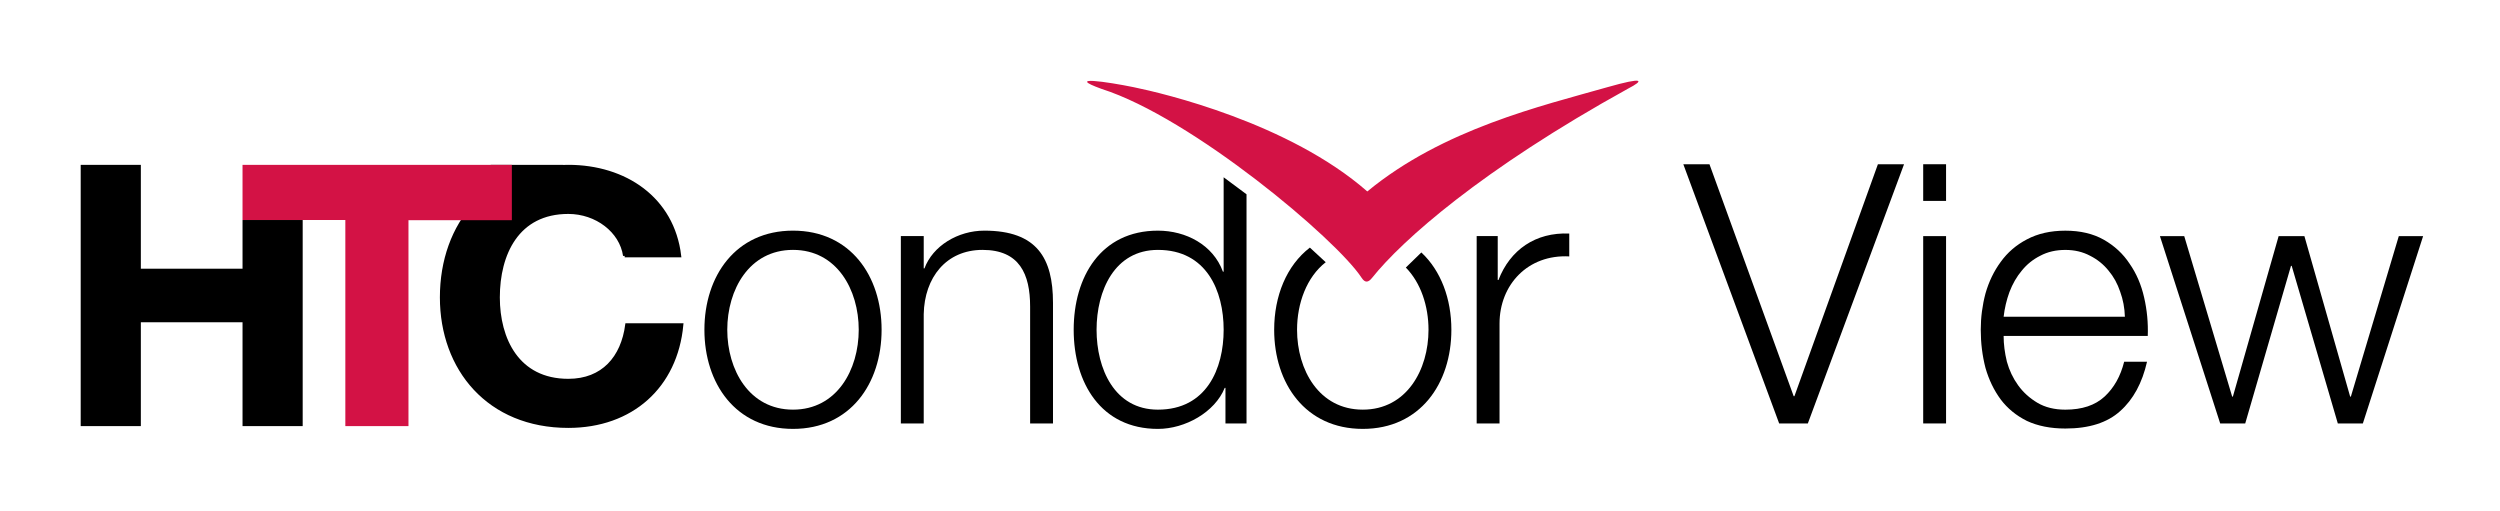 <?xml version="1.0" encoding="UTF-8" standalone="no"?>
<!-- Created with Inkscape (http://www.inkscape.org/) -->

<svg
   xmlns:dc="http://purl.org/dc/elements/1.1/"
   xmlns:cc="http://creativecommons.org/ns#"
   xmlns:rdf="http://www.w3.org/1999/02/22-rdf-syntax-ns#"
   xmlns:svg="http://www.w3.org/2000/svg"
   xmlns="http://www.w3.org/2000/svg"
   version="1.1"
   width="309.81"
   height="63.387"
   viewBox="0 0 309.81 63.387"
   id="Layer_1"
   xml:space="preserve"><defs
     id="defs27" /><g
     transform="translate(-198.84,-365.367)"
     id="g3006"><polygon
       points="228.896,392.633 228.896,398.666 216.294,398.666 216.294,385.797 208.84,385.797 208.84,418.172 216.294,418.172 216.294,405.303 228.896,405.303 228.896,418.172 236.35,418.172 236.35,392.633 "
       id="polygon3" /><path
       d="m 276.251,397.059 c -0.448,-3.056 -3.492,-5.38 -6.984,-5.38 -6.312,0 -8.686,5.166 -8.686,10.546 0,5.123 2.373,10.287 8.686,10.287 4.297,0 6.715,-2.84 7.252,-6.887 h 6.805 c -0.716,7.662 -6.223,12.57 -14.057,12.57 -9.895,0 -15.714,-7.105 -15.714,-15.971 0,-9.126 5.819,-16.23 15.714,-16.23 7.028,0 12.938,3.961 13.789,11.064 h -6.805 z"
       id="path5"
       style="stroke:#000000;stroke-width:0.4" /><path
       d="m 308.091,406.232 c 0,6.66 -3.87,12.285 -10.979,12.285 -7.11,0 -10.979,-5.625 -10.979,-12.285 0,-6.66 3.869,-12.283 10.979,-12.283 7.109,10e-4 10.979,5.623 10.979,12.283 z m -19.125,0 c 0,4.949 2.701,9.9 8.146,9.9 5.445,0 8.145,-4.951 8.145,-9.9 0,-4.949 -2.7,-9.898 -8.145,-9.898 -5.445,0 -8.146,4.949 -8.146,9.898 z"
       id="path7" /><path
       d="m 310.477,394.624 h 2.835 v 4.005 h 0.09 c 1.035,-2.791 4.14,-4.679 7.425,-4.679 6.525,0 8.505,3.417 8.505,8.953 v 14.939 h -2.835 v -14.488 c 0,-4.006 -1.305,-7.019 -5.895,-7.019 -4.5,0 -7.2,3.419 -7.29,7.962 v 13.545 h -2.835 v -23.218 z"
       id="path9" /><path
       d="m 381.835,394.624 h 2.609 v 5.445 h 0.09 c 1.44,-3.734 4.59,-5.939 8.775,-5.759 v 2.833 c -5.131,-0.269 -8.641,3.51 -8.641,8.326 v 12.373 h -2.834 v -23.218 z"
       id="path11" /><polygon
       points="261.524,388.67 268.582,385.797 259.649,385.797 "
       id="polygon13" /><polyline
       id="polyline15"
       points="228.895,385.797 228.895,392.631 241.636,392.631 241.636,418.172 249.459,418.172   249.459,392.655 262.27,392.655 262.27,385.797 "
       style="fill:#d31245" /><g
       id="g17"><path
         d="m 398.004,376.18 c -8.137,2.316 -20.34,5.173 -29.723,12.912 -9.695,-8.49 -25.277,-12.171 -28.957,-12.921 -3.27,-0.667 -8.57,-1.451 -3.965,0.216 11.227,3.583 29.123,18.654 32.217,23.406 0.406,0.623 0.805,0.623 1.287,0.02 3.727,-4.673 13.576,-13.427 31.746,-23.468 1.944,-1.008 2.086,-1.501 -2.605,-0.165 z"
         id="path19"
         style="fill:#d31245" /></g><path
       d="m 374.978,396.653 -1.922,1.87 c 1.871,1.904 2.81,4.803 2.81,7.709 0,4.949 -2.699,9.9 -8.145,9.9 -5.446,0 -8.145,-4.951 -8.145,-9.9 0,-3.268 1.186,-6.527 3.553,-8.369 l -1.963,-1.813 c -2.897,2.229 -4.426,6 -4.426,10.182 0,6.66 3.871,12.285 10.98,12.285 7.109,0 10.98,-5.625 10.98,-12.285 0.001,-3.828 -1.285,-7.306 -3.722,-9.579 z"
       id="path21" /><path
       d="m 350.479,387.338 v 11.695 h -0.09 c -1.215,-3.33 -4.59,-5.083 -8.055,-5.083 -7.063,0 -10.438,5.712 -10.438,12.283 0,6.571 3.375,12.285 10.438,12.285 3.375,0 7.065,-2.07 8.28,-5.086 h 0.09 v 4.41 h 2.61 v -28.398 l -2.835,-2.106 z m -8.144,28.795 c -5.399,0 -7.604,-5.086 -7.604,-9.9 0,-4.814 2.205,-9.898 7.604,-9.898 6.03,0 8.145,5.083 8.145,9.898 0,4.815 -2.115,9.9 -8.145,9.9 z"
       id="path23" /></g><g
     id="text2993-2"
     style="font-size:44.989px;font-style:normal;font-weight:normal;line-height:125%;letter-spacing:0px;word-spacing:0px;fill:#000000;fill-opacity:1;stroke:none;font-family:Sans"><path
       d="m 208.604,20.353 11.877,32.122 3.554,0 11.922,-32.122 -3.239,0 -10.347,28.748 -0.09,0 -10.437,-28.748 -3.239,0"
       id="path3002"
       style="font-variant:normal;font-weight:300;font-stretch:normal;text-align:start;line-height:125%;writing-mode:lr-tb;text-anchor:start;fill:#000000;font-family:Helvetica Neue;-inkscape-font-specification:Helvetica Neue Light" /><path
       d="m 238.33,20.353 0,4.544 2.834,0 0,-4.544 -2.834,0 m 0,8.908 0,23.214 2.834,0 0,-23.214 -2.834,0"
       id="path3004"
       style="font-variant:normal;font-weight:300;font-stretch:normal;text-align:start;line-height:125%;writing-mode:lr-tb;text-anchor:start;fill:#000000;font-family:Helvetica Neue;-inkscape-font-specification:Helvetica Neue Light" /><path
       d="m 263.324,39.249 -15.026,0 c 0.12,-1.05 0.36,-2.069 0.72,-3.059 0.39,-1.02 0.9,-1.905 1.53,-2.654 0.63,-0.78 1.395,-1.395 2.294,-1.845 0.9,-0.48 1.935,-0.72 3.104,-0.72 1.14,2.2e-5 2.159,0.24 3.059,0.72 0.9,0.45 1.665,1.065 2.294,1.845 0.63,0.75 1.11,1.62 1.44,2.609 0.36,0.99 0.555,2.025 0.585,3.104 m -15.026,2.384 17.861,0 c 0.06,-1.62 -0.09,-3.209 -0.45,-4.769 -0.36,-1.59 -0.96,-2.984 -1.8,-4.184 -0.81,-1.23 -1.875,-2.219 -3.194,-2.969 -1.32,-0.75 -2.909,-1.125 -4.769,-1.125 -1.83,2.4e-5 -3.419,0.36 -4.769,1.08 -1.32,0.69 -2.399,1.62 -3.239,2.789 -0.84,1.14 -1.47,2.444 -1.89,3.914 -0.39,1.47 -0.585,2.969 -0.585,4.499 0,1.65 0.195,3.224 0.585,4.724 0.42,1.47 1.05,2.774 1.89,3.914 0.84,1.11 1.92,1.995 3.239,2.654 1.35,0.63 2.939,0.945 4.769,0.945 2.939,0 5.204,-0.72 6.793,-2.159 1.62,-1.44 2.729,-3.479 3.329,-6.118 l -2.834,0 c -0.45,1.8 -1.26,3.239 -2.429,4.319 -1.17,1.08 -2.789,1.62 -4.859,1.62 -1.35,10e-7 -2.504,-0.285 -3.464,-0.855 -0.96,-0.57 -1.755,-1.29 -2.384,-2.159 -0.63,-0.87 -1.095,-1.845 -1.395,-2.924 -0.27,-1.11 -0.405,-2.174 -0.405,-3.194"
       id="path3006"
       style="font-variant:normal;font-weight:300;font-stretch:normal;text-align:start;line-height:125%;writing-mode:lr-tb;text-anchor:start;fill:#000000;font-family:Helvetica Neue;-inkscape-font-specification:Helvetica Neue Light" /><path
       d="m 267.666,29.261 7.468,23.214 3.104,0 5.669,-19.525 0.09,0 5.714,19.525 3.104,0 7.468,-23.214 -3.014,0 -5.939,19.885 -0.09,0 -5.669,-19.885 -3.194,0 -5.669,19.885 -0.09,0 -5.939,-19.885 -3.014,0"
       id="path3008"
       style="font-variant:normal;font-weight:300;font-stretch:normal;text-align:start;line-height:125%;writing-mode:lr-tb;text-anchor:start;fill:#000000;font-family:Helvetica Neue;-inkscape-font-specification:Helvetica Neue Light" /></g></svg>